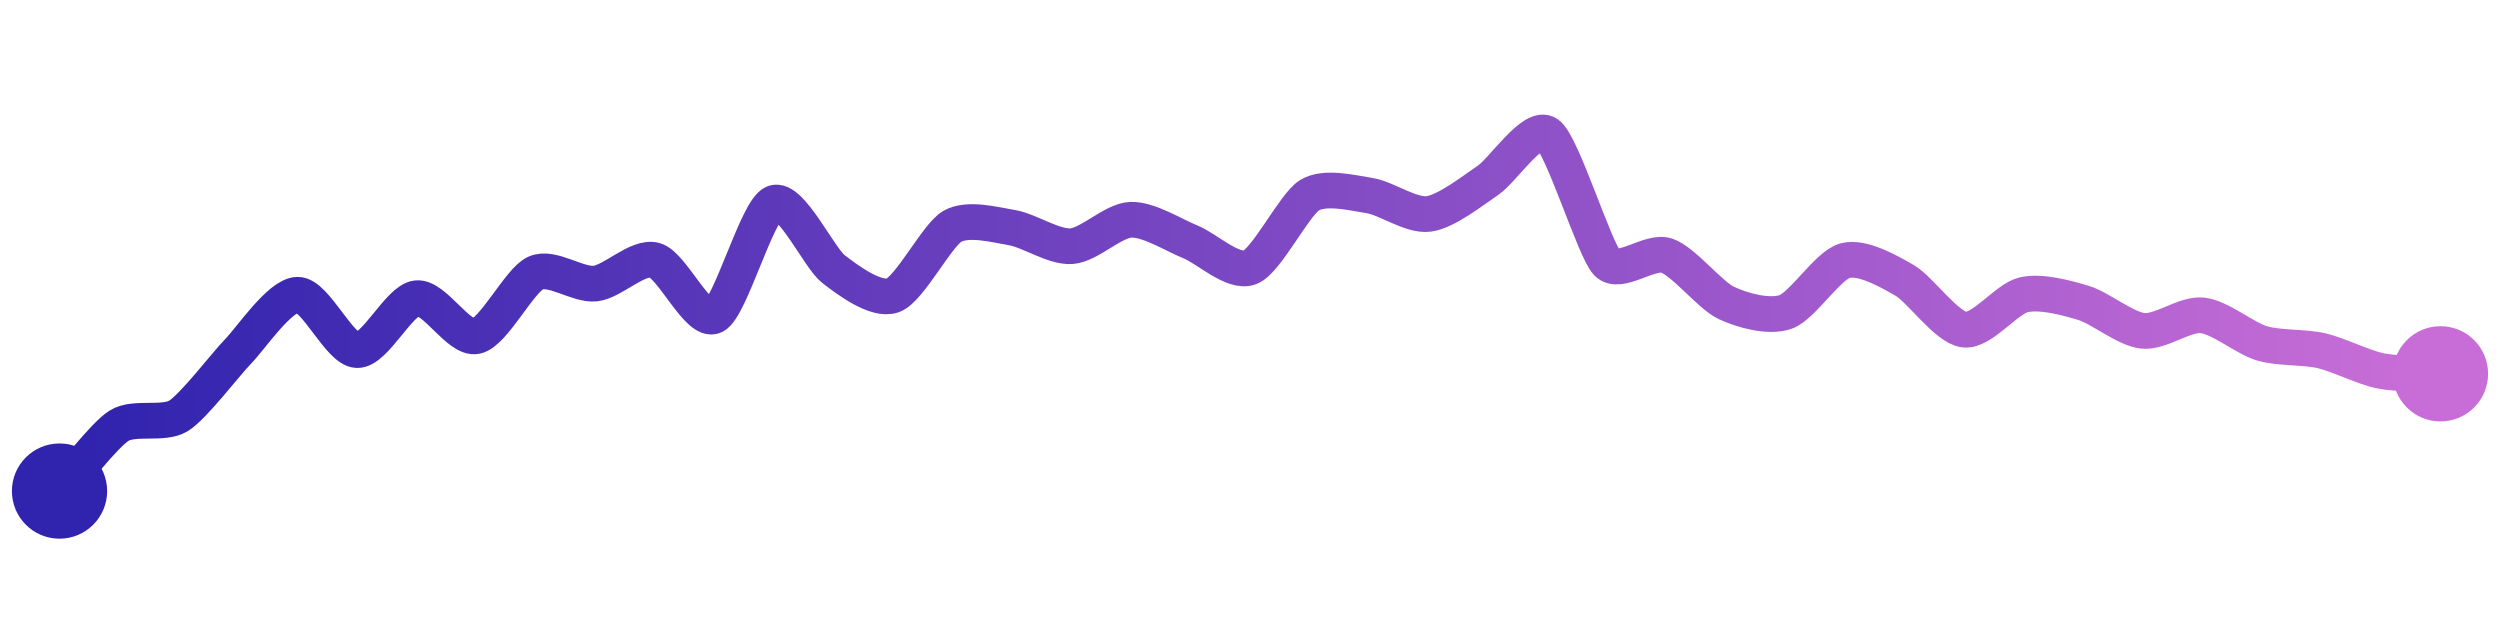 <svg width="200" height="50" viewBox="0 0 210 50" xmlns="http://www.w3.org/2000/svg">
    <defs>
        <linearGradient x1="0%" y1="0%" x2="100%" y2="0%" id="a">
            <stop stop-color="#3023AE" offset="0%"/>
            <stop stop-color="#C86DD7" offset="100%"/>
        </linearGradient>
    </defs>
    <path stroke="url(#a)"
          stroke-width="3"
          stroke-linejoin="round"
          stroke-linecap="round"
          d="M5 40 C 6.01 38.89, 8.73 35.31, 10 34.51 S 13.73 34.47, 15 33.68 S 18.95 29.34, 20 28.27 S 23.5 23.53, 25 23.51 S 28.5 28.12, 30 28.16 S 33.51 23.97, 35 23.8 S 38.53 27.3, 40 26.99 S 43.63 22.29, 45 21.68 S 48.51 22.73, 50 22.57 S 53.55 20.22, 55 20.61 S 58.65 25.94, 60 25.29 S 63.6 16.35, 65 15.8 S 68.81 20.42, 70 21.34 S 73.59 24.07, 75 23.56 S 78.7 18.5, 80 17.76 S 83.52 17.62, 85 17.87 S 88.5 19.53, 90 19.43 S 93.5 17.26, 95 17.21 S 98.61 18.51, 100 19.07 S 103.6 21.76, 105 21.21 S 108.72 15.93, 110 15.15 S 113.52 14.94, 115 15.17 S 118.51 16.91, 120 16.72 S 123.75 14.73, 125 13.89 S 128.77 9.14, 130 10 S 133.95 19.77, 135 20.84 S 138.58 19.74, 140 20.22 S 143.64 23.55, 145 24.19 S 148.59 25.45, 150 24.95 S 153.55 21.02, 155 20.64 S 158.7 21.56, 160 22.31 S 163.51 26.26, 165 26.44 S 168.54 23.84, 170 23.51 S 173.56 23.76, 175 24.19 S 178.51 26.38, 180 26.54 S 183.51 25.08, 185 25.24 S 188.56 27.16, 190 27.59 S 193.54 27.87, 195 28.21 S 198.53 29.62, 200 29.91 S 203.5 30.08, 205 30.15"
          fill="none"/>
    <circle r="4" cx="5" cy="40" fill="#3023AE"/>
    <circle r="4" cx="205" cy="30.15" fill="#C86DD7"/>      
</svg>